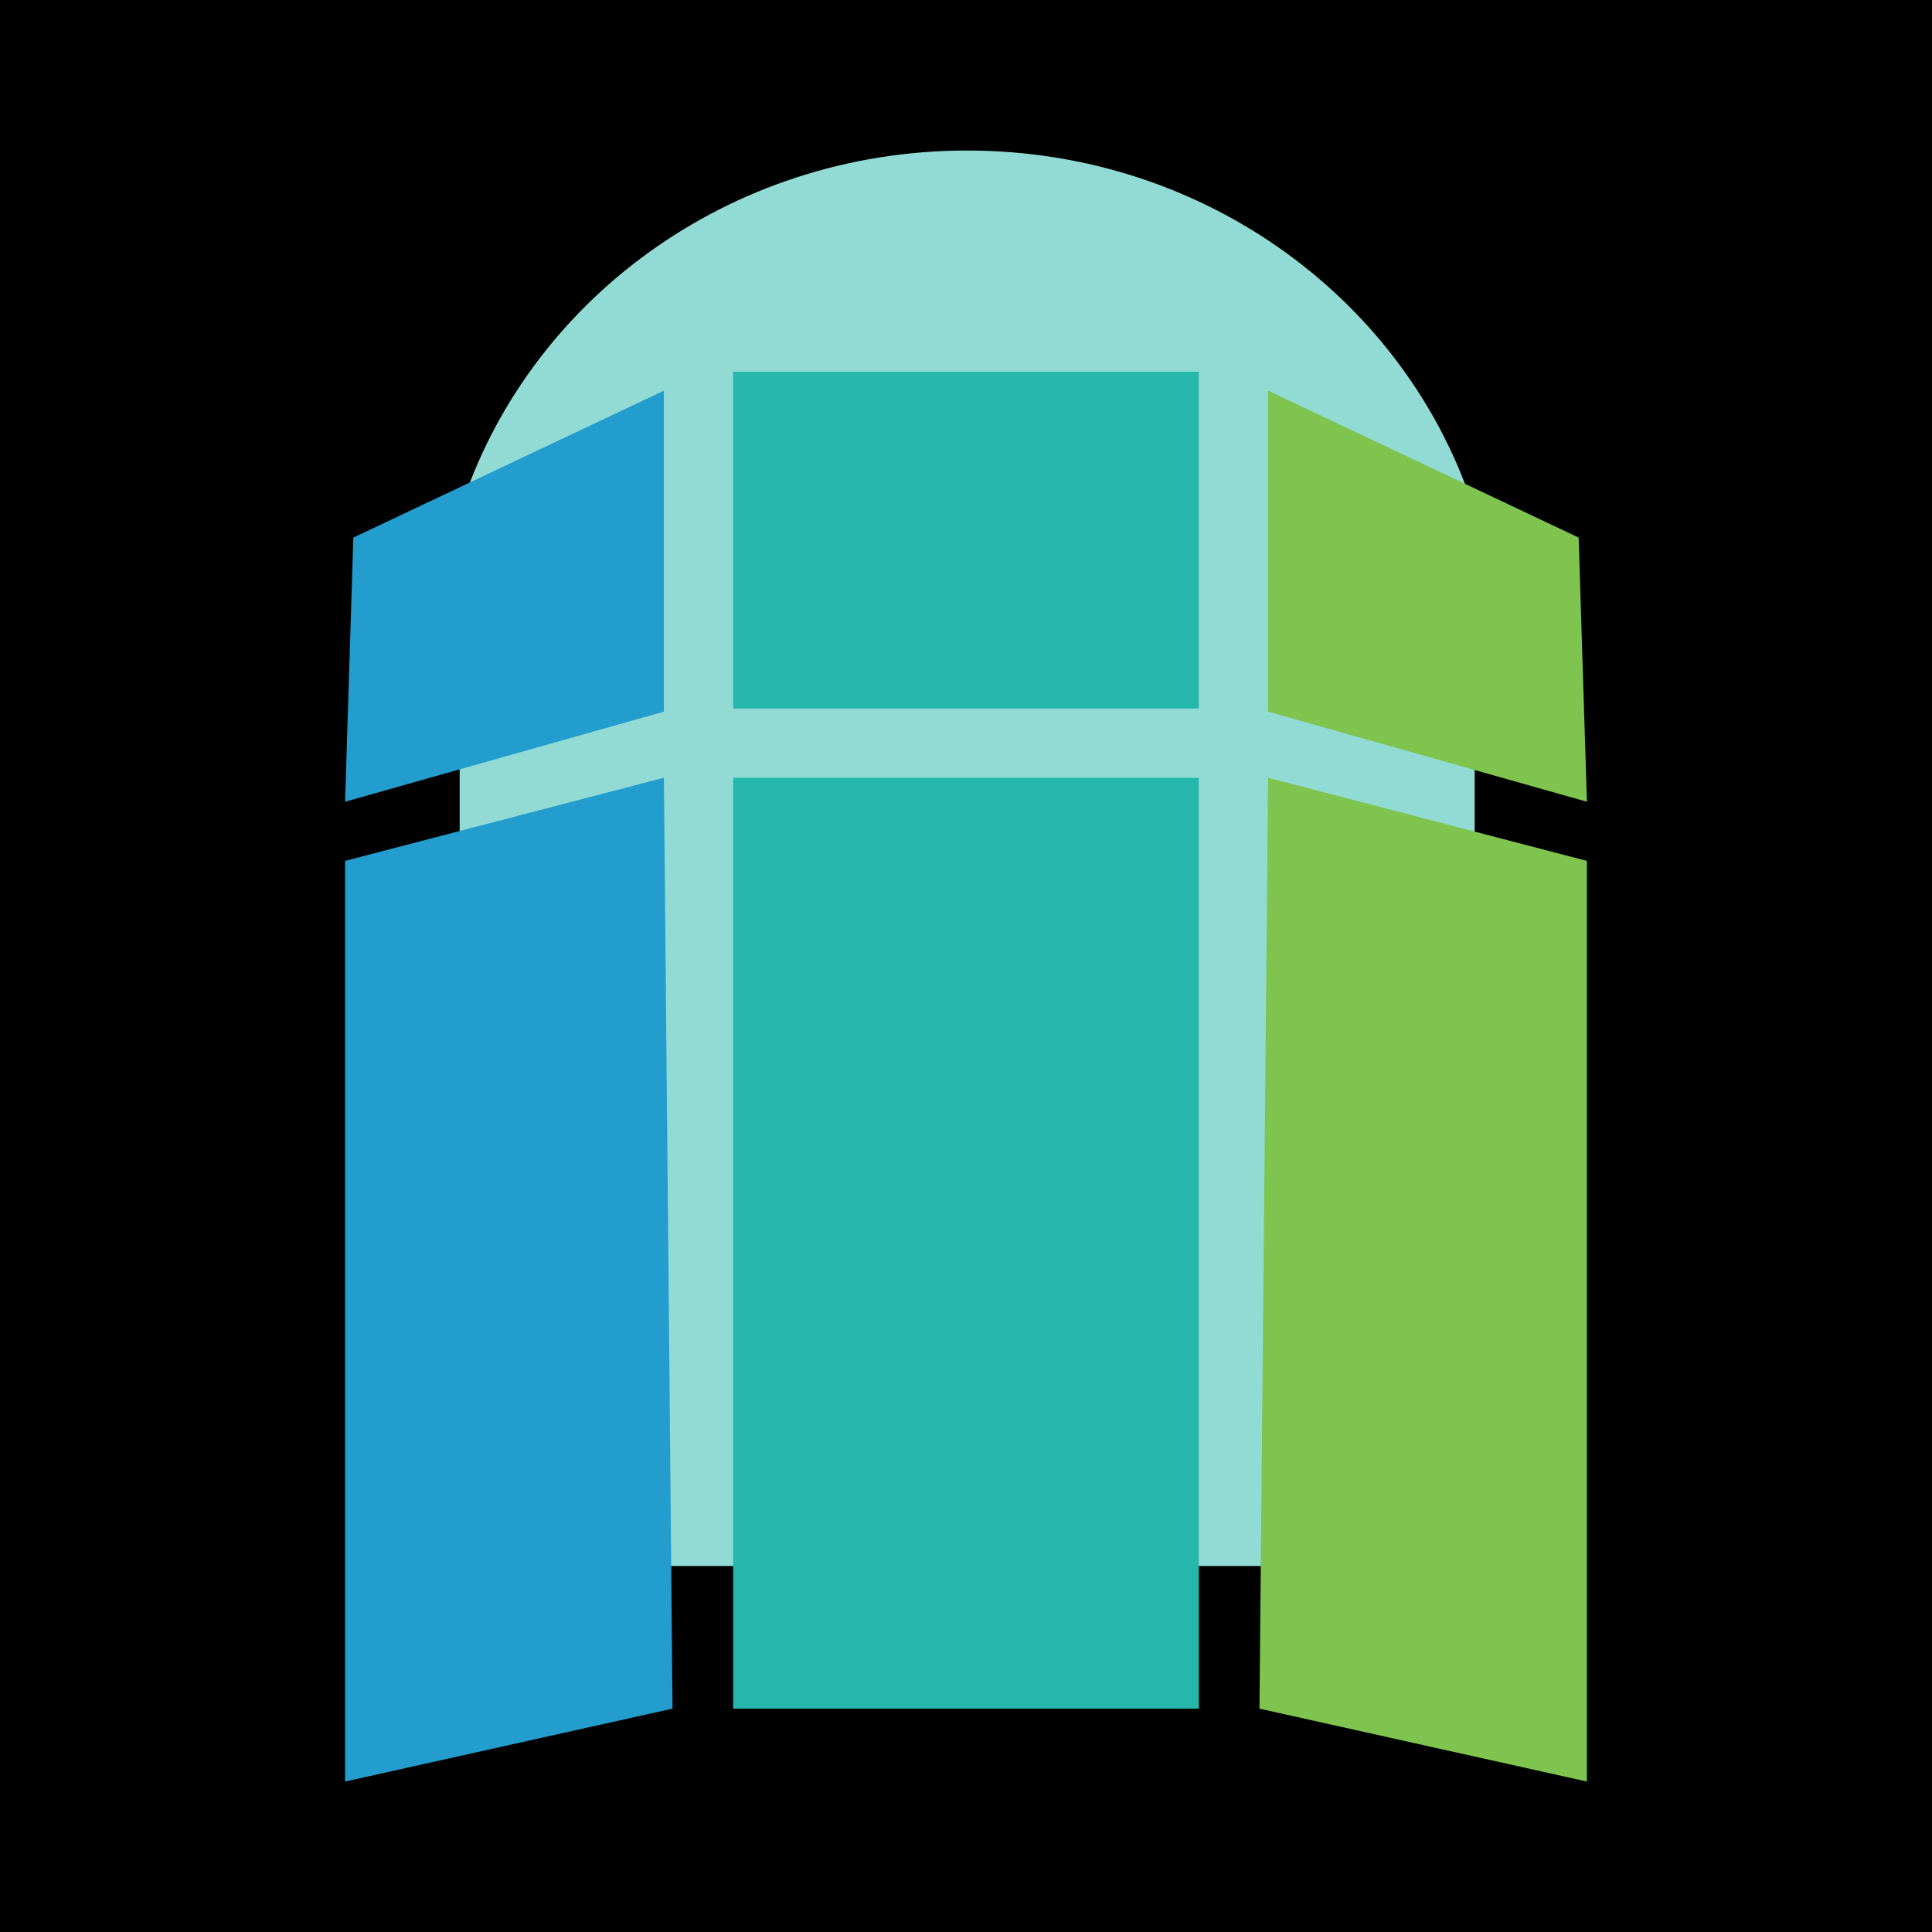<svg id="Layer_1" data-name="Layer 1" xmlns="http://www.w3.org/2000/svg" viewBox="0 0 512 512"><defs><style>.cls-1{fill:#92dbd5;}.cls-2{fill:#239cce;}.cls-3{fill:#25b7ab;}.cls-4{fill:#7ec44e;}</style></defs><title>problema.ms.logo</title><rect width="512" height="512"/><path class="cls-1" d="M391.31,137.15c-.15-.5-.35-1-.51-1.47v-.1l0,0c-17.51-55.36-71-95.69-134.49-95.69s-117,40.33-134.49,95.69l0,0v.1c-.15.5-.36,1-.51,1.47l.51-.2V415H390.8V137Z"/><g id="Foreground"><polygon class="cls-2" points="93.64 142.46 175.94 103.53 175.94 188.59 91.45 212.47 93.64 142.46"/><polygon class="cls-2" points="175.94 206.11 91.45 228.14 91.45 472.13 178.23 452.81 175.94 206.11"/><rect class="cls-3" x="194.29" y="98.53" width="123.42" height="89.23"/><rect class="cls-3" x="194.29" y="206.11" width="123.42" height="246.7"/><polygon class="cls-4" points="418.36 142.46 336.06 103.53 336.06 188.59 420.55 212.47 418.36 142.46"/><polygon class="cls-4" points="336.06 206.11 420.55 228.14 420.55 472.13 333.77 452.81 336.06 206.11"/></g></svg>